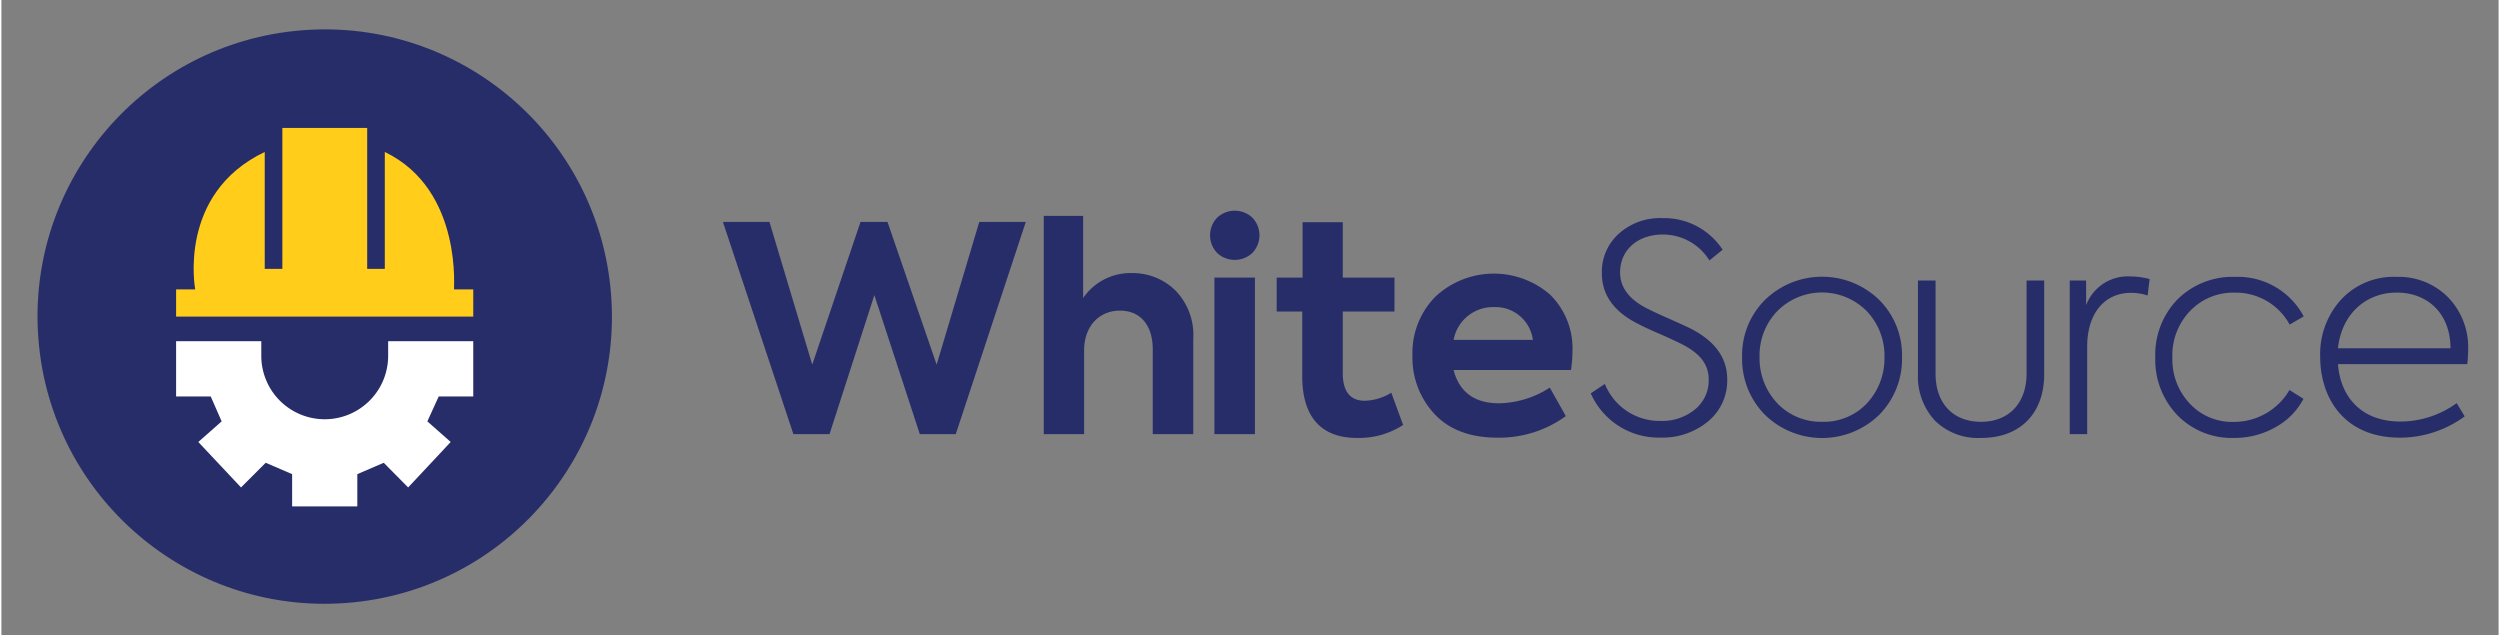 <svg id="Layer_1" data-name="Layer 1" xmlns="http://www.w3.org/2000/svg" width="10cm" height="2.54cm" viewBox="0 0 283.46 72.08"><rect x="0" y="0" width="283.46" height="72.08" fill="#808080" stroke="none"/><defs><style>.cls-1{fill:#272d68;}.cls-2{fill:#ffcd1a;}.cls-3{fill:#fff;}</style></defs><path class="cls-1" d="M89.9,49.28l-8-24.09h5.28l4.86,16.2,5.48-16.2h3.06l5.58,16.2L111,25.19h5.28l-7.95,24.09h-4.08L99.09,33.5,94,49.28Z"/><path class="cls-1" d="M118.32,49.28V24.5h4.47v9.33A6.51,6.51,0,0,1,128.4,31,6.87,6.87,0,0,1,133.29,33a7.24,7.24,0,0,1,2,5.48V49.28h-4.6V39.66c0-2.83-1.47-4.4-3.72-4.4-2.44,0-4.07,1.86-4.07,4.5v9.52Z"/><path class="cls-1" d="M138,28.71a2.89,2.89,0,0,1,0-4,2.92,2.92,0,0,1,4,0,2.89,2.89,0,0,1,0,4A2.92,2.92,0,0,1,138,28.71Z"/><rect class="cls-1" x="137.69" y="31.51" width="4.6" height="17.77"/><path class="cls-1" d="M159.11,48.24a9.2,9.2,0,0,1-5.25,1.47c-4.08,0-6.2-2.42-6.2-7V35.36h-2.9V31.51h2.94V25.22h4.56v6.29h5.87v3.85h-5.87v7c0,2.09.85,3.13,2.51,3.13a6.07,6.07,0,0,0,3-.91Z"/><path class="cls-1" d="M178.17,42H164.84c.65,2.51,2.38,3.78,5.18,3.78A11,11,0,0,0,175.76,44l1.82,3.23a12.85,12.85,0,0,1-7.76,2.45c-3.13,0-5.51-.92-7.17-2.71a9.38,9.38,0,0,1-2.48-6.59,9.11,9.11,0,0,1,2.58-6.68,9.72,9.72,0,0,1,13.07-.23A8.57,8.57,0,0,1,178.33,40,14.78,14.78,0,0,1,178.17,42Zm-13.33-3.42h9a4.28,4.28,0,0,0-4.44-3.72A4.54,4.54,0,0,0,164.84,38.59Z"/><path class="cls-1" d="M180.41,44.65l1.6-1.07a6.69,6.69,0,0,0,6.26,4.2,5.87,5.87,0,0,0,4-1.33,4.24,4.24,0,0,0,1.53-3.33c0-1.86-1.07-3.06-3.16-4.11-.46-.22-1.27-.62-2.48-1.14s-1.95-.88-2.38-1.11c-2.74-1.37-4.11-3.29-4.11-5.74a5.81,5.81,0,0,1,1.89-4.46,7,7,0,0,1,5-1.8,7.92,7.92,0,0,1,6.82,3.59l-1.5,1.21a6.21,6.21,0,0,0-5.28-2.94c-2.84,0-4.86,1.73-4.86,4.31,0,1.66,1,3,2.9,4,.42.23,1.31.65,2.64,1.24s2.25,1,2.74,1.27c2.58,1.4,3.88,3.26,3.88,5.61a6,6,0,0,1-2.18,4.79,8.08,8.08,0,0,1-5.38,1.83A8.42,8.42,0,0,1,180.41,44.65Z"/><path class="cls-1" d="M200.17,34.06a9.3,9.3,0,0,1,13,0,8.85,8.85,0,0,1,2.57,6.48,9,9,0,0,1-2.57,6.53,9.3,9.3,0,0,1-13,0,9,9,0,0,1-2.58-6.53A8.86,8.86,0,0,1,200.17,34.06Zm11.58,11.73a7.46,7.46,0,0,0,2-5.25,7.33,7.33,0,0,0-2-5.21,7.14,7.14,0,0,0-10.18,0,7.26,7.26,0,0,0-2,5.18,7.46,7.46,0,0,0,2,5.25,6.82,6.82,0,0,0,5.09,2.12A6.73,6.73,0,0,0,211.75,45.79Z"/><path class="cls-1" d="M219.48,47.75a7.38,7.38,0,0,1-1.93-5.28V31.84h2v10.6c0,3.35,2,5.44,5.15,5.44s5.18-2.09,5.18-5.48V31.84h2V42.47c0,4.43-2.7,7.24-7.14,7.24A7,7,0,0,1,219.48,47.75Z"/><path class="cls-1" d="M234.78,49.28V31.84h1.86v2.8a5.06,5.06,0,0,1,5.05-3.26,8.38,8.38,0,0,1,2.16.3l-.23,1.86a6,6,0,0,0-1.86-.3c-3.16,0-5,2.48-5,6.1v9.94Z"/><path class="cls-1" d="M247,47.13a9.09,9.09,0,0,1-2.51-6.55A9,9,0,0,1,247,34a8.84,8.84,0,0,1,6.55-2.57,8.46,8.46,0,0,1,7.79,4.49l-1.6.92a6.94,6.94,0,0,0-6.19-3.62,6.77,6.77,0,0,0-5.12,2.09,7.24,7.24,0,0,0-2,5.28,7.3,7.3,0,0,0,2,5.25,6.57,6.57,0,0,0,5,2.05,7.27,7.27,0,0,0,6.29-3.62l1.59,1a7.8,7.8,0,0,1-3.19,3.23,9.39,9.39,0,0,1-4.69,1.21A8.61,8.61,0,0,1,247,47.13Z"/><path class="cls-1" d="M279.9,41.33H265.23c.29,3.88,2.8,6.52,7.08,6.52a10.9,10.9,0,0,0,6.39-2.09l.91,1.5a12.4,12.4,0,0,1-7.34,2.42c-6.42,0-9.06-4.6-9.06-9.17A9.18,9.18,0,0,1,265.59,34a8.12,8.12,0,0,1,6.29-2.57,7.87,7.87,0,0,1,5.81,2.28A8.14,8.14,0,0,1,280,39.8C280,40,280,40.54,279.9,41.33Zm-14.67-1.8H278c0-3.88-2.54-6.32-6.1-6.32S265.62,35.72,265.23,39.53Z"/><circle class="cls-1" cx="36.7" cy="35.94" r="32.6" transform="translate(-2.7 2.98) rotate(-4.49)"/><path class="cls-2" d="M51.38,32.85c-.1.45,1.17-11.25-7.86-15.6V30.52h-2v-16H31.89v16h-2V17.25C19.93,22,22,32.85,22,32.85H19.83v3.09H53.56V32.85Z"/><path class="cls-3" d="M53.56,45V38.73H43.9v1.66a7.2,7.2,0,1,1-14.4,0V38.73H19.83V45h3.93L25,47.83l-2.65,2.34,4.85,5.16L30,52.53l3,1.29v3.66h7.4V53.82l3-1.29,2.77,2.8L51,50.17l-2.65-2.34L49.64,45Z"/><path class="cls-3" d="M43.9,39v-.23h0C43.89,38.81,43.9,38.88,43.9,39Z"/><path class="cls-3" d="M29.51,38.73h0V39C29.5,38.88,29.51,38.81,29.51,38.73Z"/></svg>